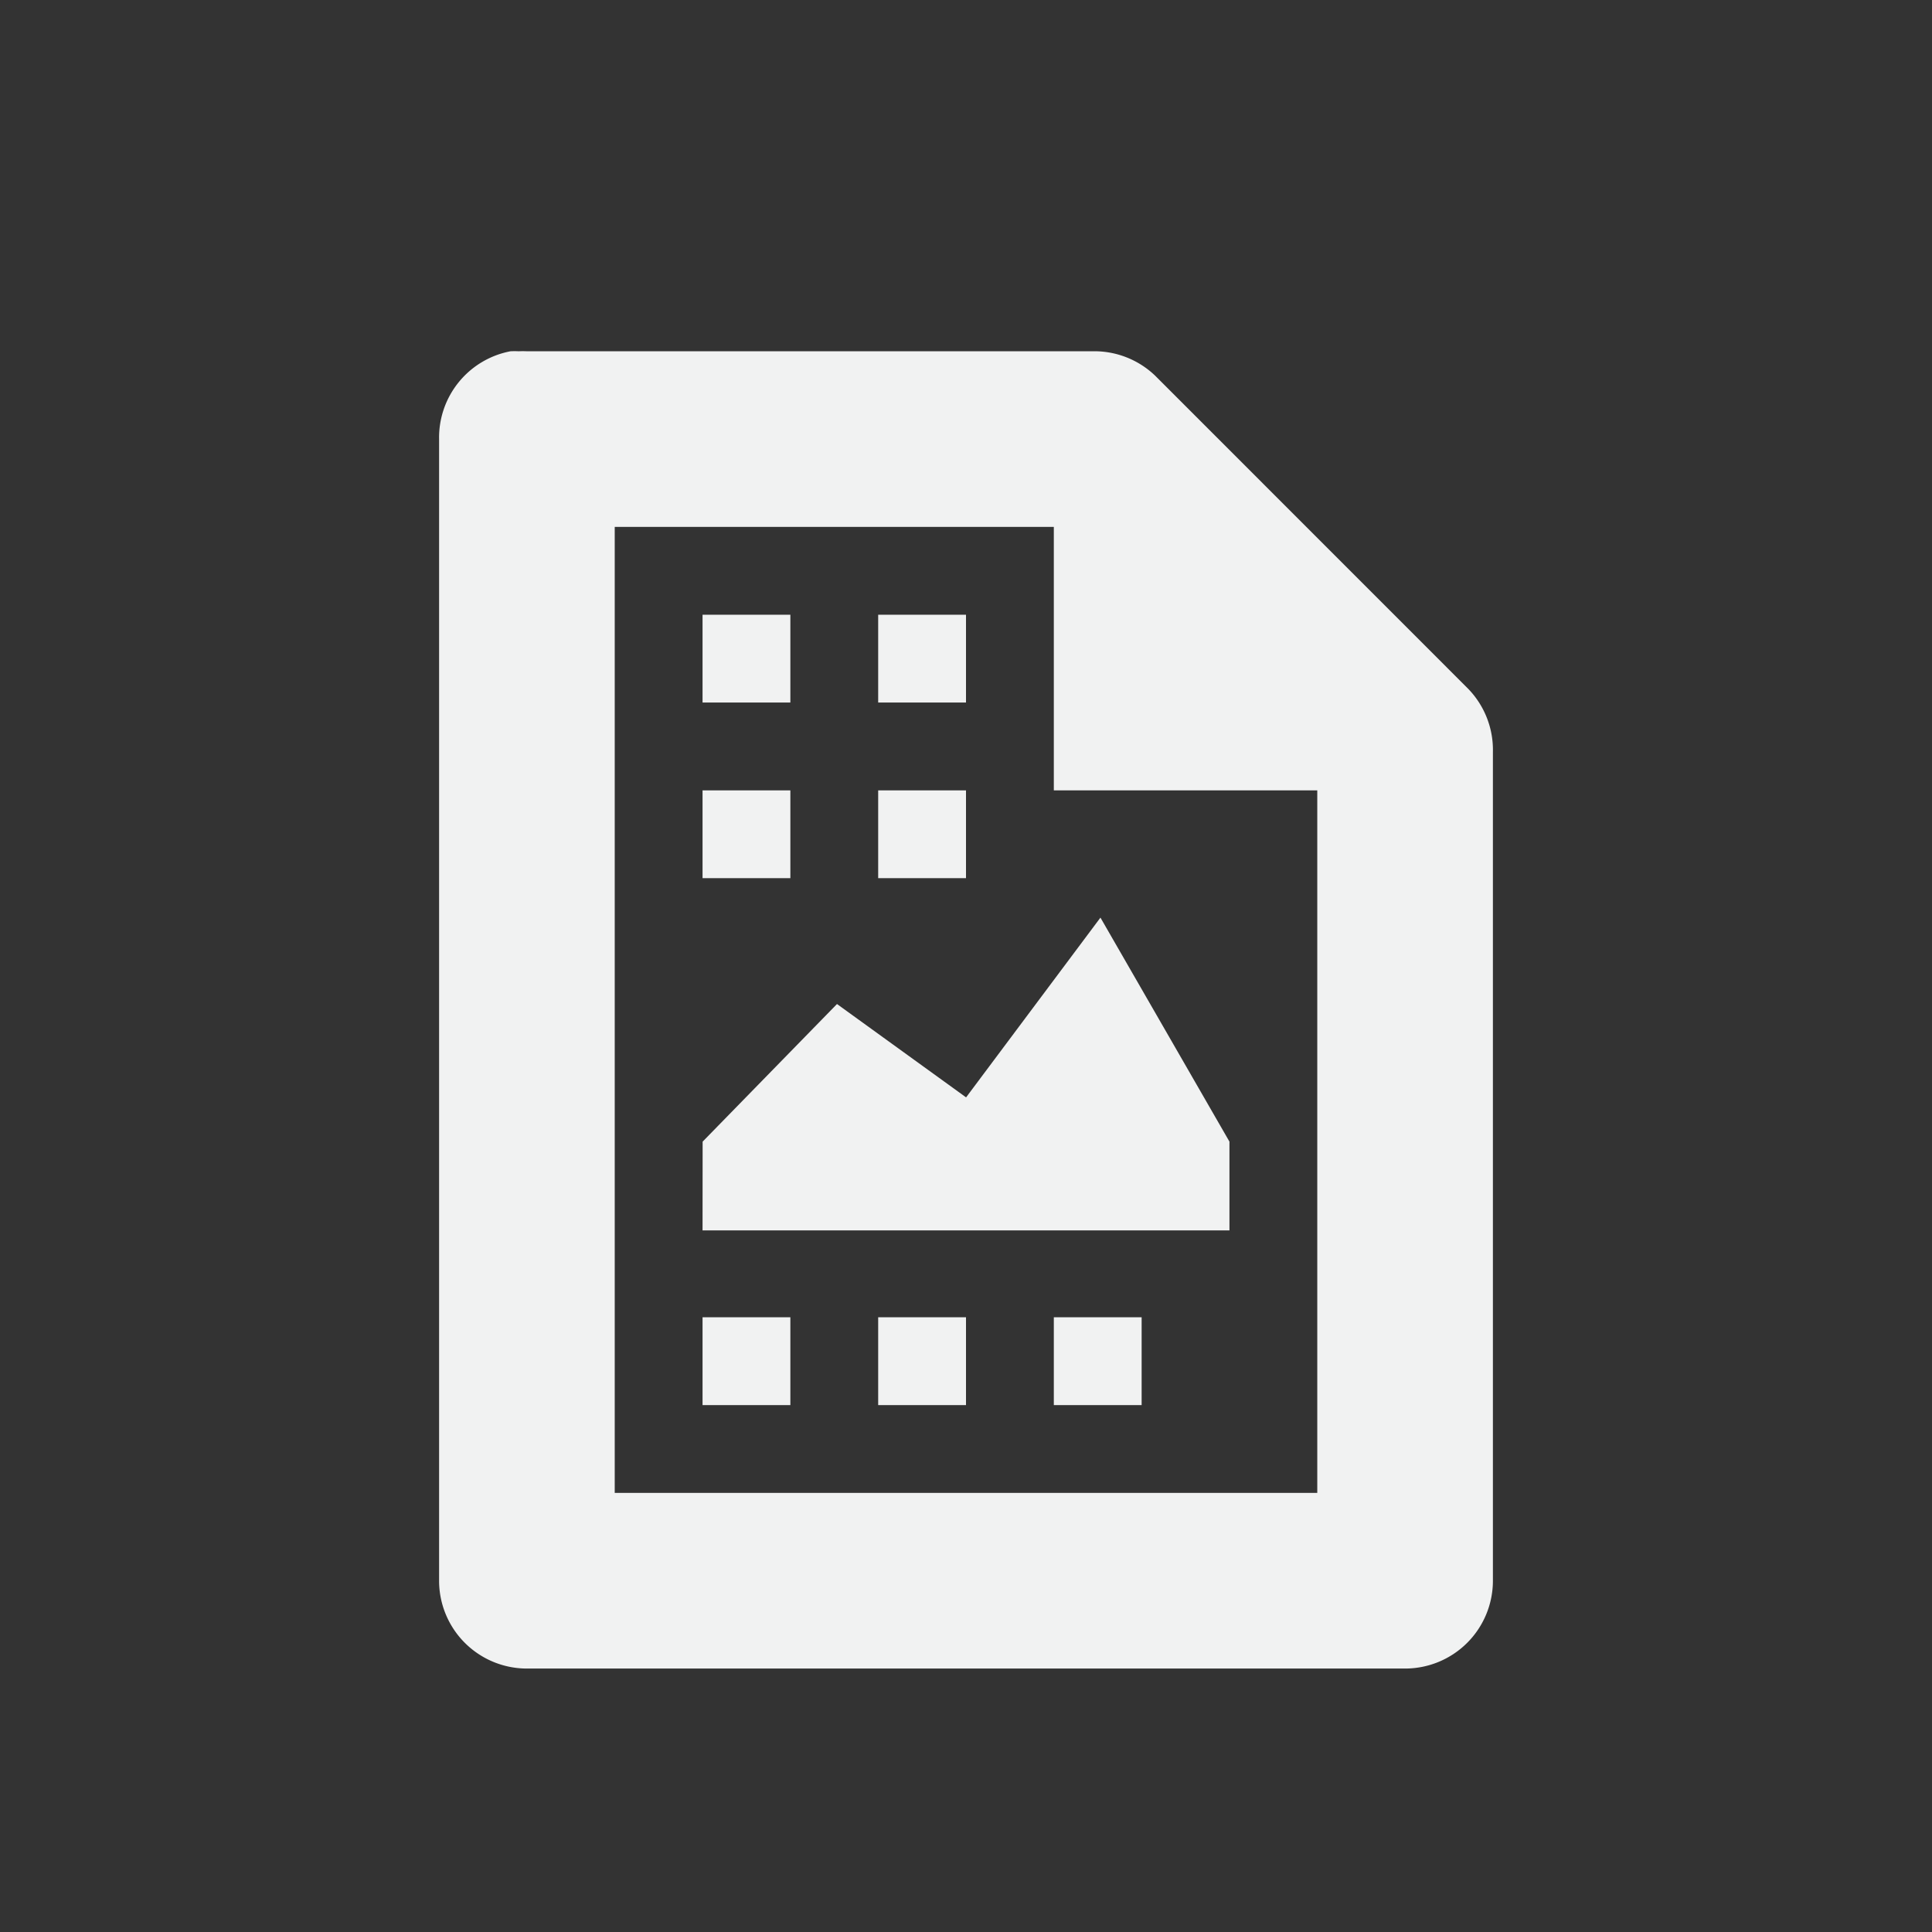 <svg xmlns="http://www.w3.org/2000/svg" viewBox="-3 -3 22 22">
    <rect x="-3" y="-3" width="22" height="22" fill="#333333" stroke="none"/>
    <g color="#000" fill="#f1f2f2">
        <path style="line-height:normal;-inkscape-font-specification:Sans;text-indent:0;text-align:start;text-decoration-line:none;text-transform:none;marker:none" d="M2.813 1A1 1 0 0 0 2 2v13a1 1 0 0 0 1 1h10a1 1 0 0 0 1-1V5.562a1 1 0 0 0-.281-.718L10.156 1.28A1 1 0 0 0 9.438 1H3a1 1 0 0 0-.093 0 1 1 0 0 0-.094 0zM4 3h5v3h3v8H4z" font-weight="400" font-family="Sans" overflow="visible"/>
        <path d="M5 4h1v1H5zm2 0h1v1H7zM5 6h1v1H5zm2 0h1v1H7zm-2 6h1v1H5zm2 0h1v1H7zm2 0h1v1H9zm-4-.989h6V10L9.531 7.449l-1.53 2.047-1.47-1.063L5.001 10z" style="marker:none" overflow="visible"/>
    </g>
</svg>
